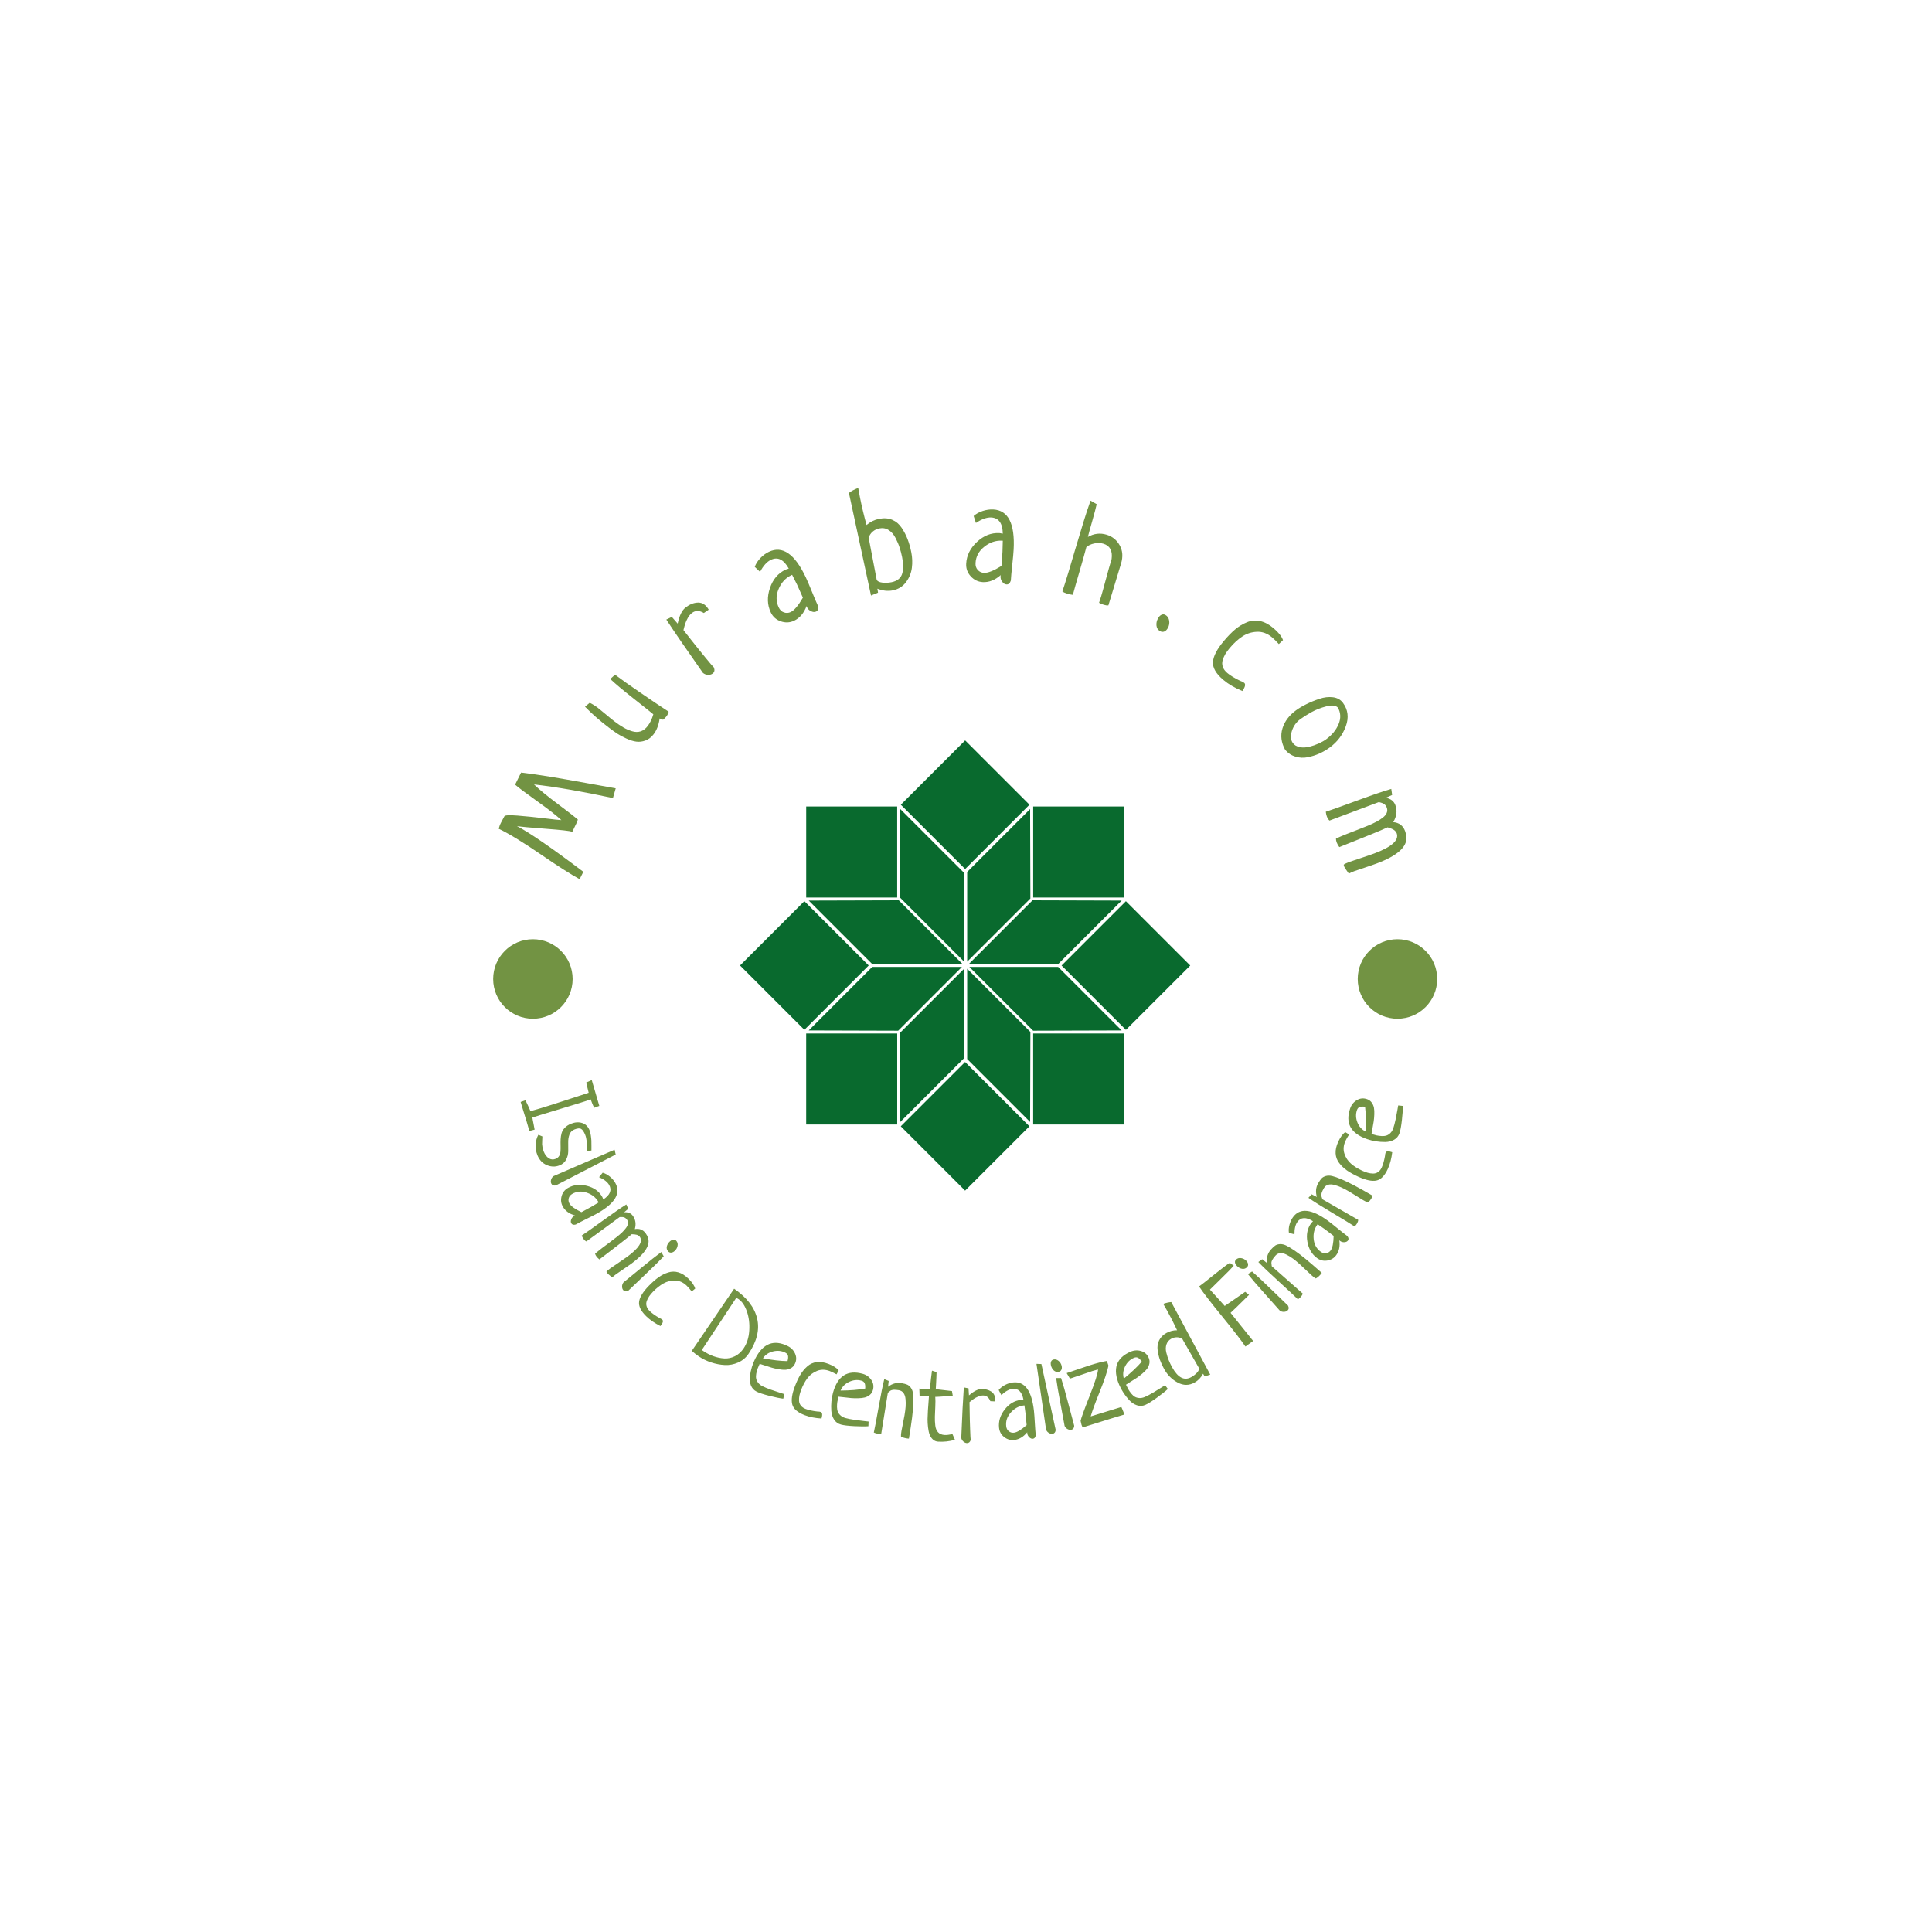 <svg xmlns="http://www.w3.org/2000/svg" version="1.1" xmlns:xlink="http://www.w3.org/1999/xlink" xmlns:svgjs="http://svgjs.dev/svgjs" width="1000" height="1000" viewBox="0 0 1000 1000"><rect width="1000" height="1000" fill="#ffffff"></rect><g transform="matrix(0.7,0,0,0.7,149.576,252.303)"><svg viewBox="0 0 396 280" data-background-color="#ffffff" preserveAspectRatio="xMidYMid meet" height="707" width="1000" xmlns="http://www.w3.org/2000/svg" xmlns:xlink="http://www.w3.org/1999/xlink"><g id="tight-bounds" transform="matrix(1,0,0,1,0.24,0.14)"><svg viewBox="0 0 395.52 279.72" height="279.72" width="395.52"><g><svg viewBox="0 0 395.52 279.72" height="279.72" width="395.52"><g><svg viewBox="0 0 395.52 279.72" height="279.72" width="395.52"><g><svg viewBox="0 0 395.52 279.72" height="279.72" width="395.52"><g><svg viewBox="0 0 395.52 279.72" height="279.72" width="395.52"><g transform="matrix(1,0,0,1,131.833,73.929)"><svg viewBox="0 0 131.855 131.861" height="131.861" width="131.855"><g><svg xmlns="http://www.w3.org/2000/svg" xmlns:xlink="http://www.w3.org/1999/xlink" version="1.1" x="0" y="0" viewBox="0.358 0.359 89.283 89.288" enable-background="new 0 0 90 90" xml:space="preserve" height="131.861" width="131.855" class="icon-o-0" data-fill-palette-color="accent" id="o-0"><polygon points="57.928,58.169 57.875,76.027 45.397,63.548 45.397,45.639 " fill="#096a2e" data-fill-palette-color="accent"></polygon><polygon points="76.027,57.875 58.475,57.927 45.826,45.279 63.432,45.279 " fill="#096a2e" data-fill-palette-color="accent"></polygon><polygon points="76.027,32.125 63.432,44.721 45.707,44.721 58.355,32.073 " fill="#096a2e" data-fill-palette-color="accent"></polygon><polygon points="44.838,45.59 44.838,63.314 32.125,76.027 32.074,58.355 " fill="#096a2e" data-fill-palette-color="accent"></polygon><polygon points="57.928,31.712 45.397,44.243 45.397,26.452 57.875,13.974 " fill="#096a2e" data-fill-palette-color="accent"></polygon><polygon points="44.838,26.687 44.838,44.291 32.074,31.526 32.125,13.974 " fill="#096a2e" data-fill-palette-color="accent"></polygon><polygon points="44.479,44.721 26.569,44.721 13.974,32.125 31.832,32.073 " fill="#096a2e" data-fill-palette-color="accent"></polygon><polygon points="44.36,45.279 31.712,57.927 13.974,57.875 26.569,45.279 " fill="#096a2e" data-fill-palette-color="accent"></polygon><rect x="58.48" y="58.48" width="18.049" height="18.049" fill="#096a2e" data-fill-palette-color="accent"></rect><polygon points="76.527,13.474 76.527,31.516 58.914,31.516 58.912,31.518 58.484,31.516 58.484,13.474 " fill="#096a2e" data-fill-palette-color="accent"></polygon><polygon points="31.518,30.971 31.516,31.516 13.474,31.516 13.474,13.474 31.516,13.474 31.516,30.968 " fill="#096a2e" data-fill-palette-color="accent"></polygon><rect x="13.471" y="58.48" width="18.05" height="18.049" fill="#096a2e" data-fill-palette-color="accent"></rect><rect x="67.864" y="35.981" transform="matrix(0.707 -0.707 0.707 0.707 -9.302 67.546)" width="18.042" height="18.042" fill="#096a2e" data-fill-palette-color="accent"></rect><rect x="35.979" y="4.094" transform="matrix(0.707 -0.707 0.707 0.707 3.907 35.662)" width="18.042" height="18.042" fill="#096a2e" data-fill-palette-color="accent"></rect><rect x="4.095" y="35.98" transform="matrix(0.707 -0.707 0.707 0.707 -27.979 22.454)" width="18.041" height="18.041" fill="#096a2e" data-fill-palette-color="accent"></rect><rect x="35.98" y="67.865" transform="matrix(0.707 -0.707 0.707 0.707 -41.188 54.344)" width="18.04" height="18.041" fill="#096a2e" data-fill-palette-color="accent"></rect></svg></g></svg></g><path d="M95.418 87.97V87.97L94.602 90.825C85.743 88.914 78.04 87.582 71.494 86.827V86.827C73.066 88.357 75.38 90.261 78.437 92.539 81.486 94.821 83.449 96.341 84.328 97.099V97.099C84.308 97.149 84.284 97.229 84.256 97.341 84.224 97.458 84.196 97.551 84.169 97.62V97.62C84.036 97.964 83.782 98.505 83.409 99.245 83.034 99.991 82.803 100.474 82.719 100.693V100.693C82.009 100.446 79.432 100.155 74.989 99.82 70.536 99.489 67.708 99.227 66.503 99.033V99.033C70.253 100.99 76.732 105.451 85.94 112.415V112.415L84.852 114.582C82.345 113.221 78.52 110.779 73.379 107.254 68.232 103.727 64.157 101.244 61.155 99.807V99.807C61.275 99.35 61.387 98.987 61.491 98.718V98.718C61.583 98.481 62.026 97.624 62.821 96.149V96.149C63.002 95.831 64.289 95.766 66.683 95.953 69.068 96.144 71.67 96.409 74.487 96.746 77.302 97.09 78.974 97.267 79.502 97.277V97.277C78.094 95.955 75.701 94.089 72.321 91.678 68.941 89.267 66.82 87.672 65.957 86.892V86.892C66.133 86.514 66.716 85.334 67.707 83.353V83.353C70.387 83.673 73.259 84.085 76.321 84.589 79.383 85.093 82.847 85.699 86.715 86.408 90.588 87.118 93.489 87.639 95.418 87.97ZM93.818 55.951V55.951L95.228 54.688 95.532 54.92C96.932 55.991 99.369 57.716 102.842 60.095 106.316 62.473 109.013 64.283 110.933 65.524V65.524C110.784 66.061 110.568 66.515 110.282 66.888V66.888C110.03 67.218 109.696 67.549 109.281 67.882V67.882L108.285 67.512C108.02 69.403 107.432 70.945 106.519 72.138V72.138C105.843 73.022 105.049 73.63 104.136 73.962 103.229 74.298 102.338 74.409 101.462 74.296 100.586 74.184 99.621 73.884 98.566 73.398 97.512 72.921 96.601 72.43 95.83 71.926 95.059 71.411 94.22 70.808 93.315 70.115V70.115C90.679 68.099 88.385 66.082 86.433 64.066V64.066L87.808 62.914C88.594 63.288 89.389 63.782 90.193 64.397V64.397C90.646 64.743 91.409 65.369 92.481 66.274 93.553 67.178 94.379 67.853 94.96 68.297V68.297C95.966 69.067 96.871 69.683 97.674 70.145 98.478 70.617 99.323 70.985 100.21 71.249 101.097 71.523 101.931 71.537 102.712 71.289 103.49 71.032 104.187 70.502 104.803 69.698V69.698C105.495 68.793 106.04 67.656 106.436 66.288V66.288C105.703 65.668 103.782 64.135 100.673 61.689 97.564 59.243 95.279 57.33 93.818 55.951ZM122.644 35.655V35.655L121.23 36.624C119.904 35.828 118.732 35.834 117.713 36.643V36.643C117.267 36.998 116.877 37.471 116.542 38.062 116.205 38.663 115.96 39.2 115.806 39.674 115.647 40.143 115.465 40.792 115.26 41.623V41.623C115.485 41.907 116.214 42.835 117.446 44.407 118.678 45.98 120.067 47.707 121.612 49.588 123.162 51.474 124.014 52.471 124.169 52.579V52.579C124.469 53.334 124.353 53.922 123.823 54.343V54.343C123.461 54.631 122.995 54.761 122.425 54.734 121.856 54.707 121.363 54.512 120.946 54.15V54.15C116.15 47.325 112.58 42.125 110.237 38.549V38.549L111.851 37.768 113.566 39.732C114.054 37.426 114.805 35.871 115.818 35.066V35.066C116.937 34.178 118.079 33.686 119.244 33.59 120.406 33.49 121.375 33.928 122.15 34.904V34.904C122.392 35.209 122.557 35.459 122.644 35.655ZM137.689 24.576V24.576L136.139 23.105C136.46 22.213 137.004 21.363 137.772 20.556 138.541 19.749 139.383 19.129 140.298 18.698V18.698C144.258 16.83 147.854 19.322 151.086 26.175V26.175C151.526 27.109 152.127 28.516 152.887 30.396 153.648 32.276 154.244 33.673 154.676 34.589V34.589C154.831 35.405 154.639 35.941 154.099 36.195V36.195C153.675 36.396 153.186 36.366 152.634 36.108 152.083 35.849 151.685 35.462 151.442 34.947V34.947C151.365 34.783 151.323 34.662 151.315 34.584V34.584C150.523 36.677 149.306 38.111 147.663 38.886V38.886C146.419 39.473 145.121 39.533 143.767 39.067 142.413 38.601 141.431 37.722 140.822 36.43V36.43C139.793 34.247 139.715 31.875 140.59 29.312 141.458 26.753 142.972 24.964 145.131 23.946V23.946C145.228 23.9 145.325 23.862 145.421 23.831 145.524 23.798 145.645 23.763 145.784 23.727 145.92 23.685 146.024 23.647 146.097 23.613V23.613C144.616 20.961 142.878 20.105 140.883 21.046V21.046C139.713 21.598 138.648 22.775 137.689 24.576ZM150.234 32.125V32.125C149.507 30.459 148.945 29.204 148.548 28.361V28.361C148.213 27.652 147.724 26.678 147.081 25.44V25.44L146.808 25.568C145.149 26.373 143.923 27.711 143.13 29.582 142.328 31.45 142.336 33.251 143.154 34.986V34.986C143.509 35.738 144.021 36.226 144.691 36.452 145.357 36.686 146.018 36.649 146.673 36.34V36.34C147.71 35.851 148.897 34.446 150.234 32.125ZM172.239 30.663V30.663L170.182 31.505 163.71 1.457C164.348 0.953 165.256 0.468 166.434 0V0C166.524 0.59 166.694 1.507 166.942 2.75V2.75C167.491 5.498 168.136 8.199 168.878 10.854V10.854C169.958 9.928 171.185 9.327 172.559 9.053V9.053C173.986 8.768 175.263 8.862 176.389 9.334 177.517 9.813 178.438 10.59 179.152 11.664 179.872 12.737 180.454 13.852 180.896 15.008 181.338 16.157 181.698 17.432 181.978 18.832V18.832C182.283 20.358 182.339 21.875 182.148 23.383 181.964 24.889 181.398 26.284 180.451 27.567 179.498 28.858 178.197 29.669 176.547 29.998V29.998C175.12 30.283 173.621 30.118 172.048 29.502V29.502C172.073 29.763 172.137 30.151 172.239 30.663ZM169.506 14.616V14.616L171.852 26.926C172.095 27.356 172.644 27.622 173.498 27.725 174.348 27.836 175.246 27.797 176.193 27.608V27.608C177.08 27.43 177.789 27.111 178.319 26.65 178.849 26.188 179.2 25.602 179.373 24.891 179.552 24.178 179.626 23.456 179.596 22.723 179.573 21.989 179.469 21.162 179.285 20.242V20.242C179.098 19.302 178.861 18.392 178.576 17.512 178.296 16.624 177.894 15.672 177.37 14.656 176.852 13.638 176.182 12.866 175.359 12.34 174.543 11.812 173.625 11.65 172.606 11.854V11.854C171.869 12.001 171.212 12.323 170.635 12.821 170.066 13.325 169.689 13.923 169.506 14.616ZM200.908 10.253V10.253L200.239 8.223C200.944 7.589 201.826 7.098 202.885 6.751 203.943 6.404 204.978 6.257 205.989 6.31V6.31C210.361 6.54 212.349 10.437 211.951 18.003V18.003C211.897 19.034 211.76 20.558 211.54 22.574 211.32 24.59 211.183 26.103 211.13 27.114V27.114C210.88 27.907 210.457 28.288 209.861 28.256V28.256C209.393 28.232 208.977 27.975 208.613 27.486 208.249 26.997 208.082 26.468 208.112 25.898V25.898C208.122 25.718 208.142 25.591 208.172 25.519V25.519C206.484 26.988 204.732 27.675 202.918 27.579V27.579C201.545 27.507 200.373 26.945 199.401 25.894 198.429 24.842 197.981 23.604 198.056 22.178V22.178C198.182 19.767 199.237 17.641 201.221 15.798 203.198 13.955 205.378 13.096 207.761 13.221V13.221C207.868 13.227 207.972 13.239 208.071 13.257 208.178 13.276 208.301 13.303 208.44 13.337 208.579 13.365 208.689 13.381 208.77 13.385V13.385C208.721 10.348 207.596 8.771 205.393 8.655V8.655C204.101 8.587 202.606 9.12 200.908 10.253ZM208.384 22.841V22.841C208.533 21.029 208.631 19.658 208.68 18.728V18.728C208.722 17.944 208.752 16.855 208.772 15.459V15.459L208.47 15.444C206.628 15.367 204.915 15.965 203.33 17.238 201.74 18.504 200.894 20.094 200.794 22.009V22.009C200.75 22.839 200.97 23.512 201.453 24.028 201.929 24.55 202.529 24.83 203.252 24.868V24.868C204.397 24.928 206.107 24.252 208.384 22.841ZM234.473 3.728V3.728L236.271 4.767C236.041 5.804 235.605 7.448 234.966 9.699 234.321 11.942 233.897 13.491 233.694 14.347V14.347C235.463 13.342 237.29 13.125 239.177 13.696V13.696C240.864 14.207 242.143 15.246 243.014 16.813 243.88 18.371 244.012 20.145 243.409 22.134V22.134L239.697 34.387C239.332 34.437 238.899 34.387 238.398 34.235V34.235C237.853 34.07 237.374 33.869 236.963 33.632V33.632C237.023 33.433 237.121 33.134 237.256 32.733 237.393 32.326 237.492 32.024 237.552 31.825V31.825C237.846 30.856 238.314 29.173 238.956 26.775 239.596 24.384 240.157 22.393 240.639 20.801V20.801C240.959 18.404 240.153 16.913 238.222 16.328V16.328C237.375 16.072 236.471 16.05 235.51 16.263 234.555 16.478 233.798 16.837 233.239 17.341V17.341C232.835 18.928 232.169 21.3 231.24 24.459 230.31 27.624 229.66 29.907 229.292 31.308V31.308C228.664 31.23 228.138 31.127 227.715 30.999V30.999C227.092 30.81 226.595 30.579 226.222 30.305V30.305C226.637 29.099 227.242 27.181 228.039 24.55V24.55C228.393 23.383 229.028 21.239 229.945 18.119 230.871 14.995 231.68 12.311 232.373 10.069 233.06 7.826 233.76 5.712 234.473 3.728ZM256.388 37.195V37.195C256.998 37.532 257.368 38.084 257.496 38.851 257.618 39.615 257.491 40.338 257.116 41.019V41.019C256.84 41.518 256.499 41.858 256.093 42.04 255.684 42.213 255.274 42.185 254.863 41.959V41.959C254.229 41.609 253.868 41.069 253.781 40.34 253.693 39.61 253.844 38.893 254.232 38.188V38.188C254.507 37.689 254.838 37.347 255.223 37.161 255.612 36.97 256 36.981 256.388 37.195ZM290.831 44.572V44.572L289.611 45.727C288.879 44.91 288.215 44.252 287.619 43.751V43.751C286.249 42.6 284.767 42.06 283.175 42.131 281.591 42.202 280.166 42.664 278.898 43.516 277.629 44.359 276.419 45.466 275.267 46.837V46.837C274.732 47.473 274.294 48.073 273.953 48.635 273.617 49.202 273.351 49.811 273.155 50.461 272.968 51.11 272.984 51.758 273.202 52.405 273.425 53.047 273.864 53.644 274.521 54.197V54.197C275.394 54.93 276.648 55.694 278.282 56.49V56.49C278.832 56.68 279.227 56.876 279.468 57.079V57.079C279.946 57.48 279.765 58.279 278.927 59.475V59.475C276.711 58.558 274.858 57.475 273.37 56.224V56.224C271.209 54.408 270.192 52.647 270.32 50.942 270.448 49.237 271.513 47.194 273.514 44.812V44.812C274.683 43.421 275.797 42.282 276.858 41.395 277.923 40.513 279.074 39.82 280.311 39.318 281.547 38.816 282.818 38.705 284.122 38.987 285.427 39.269 286.733 39.959 288.042 41.059V41.059C289.516 42.297 290.445 43.468 290.831 44.572ZM294.658 65.111V65.111C295.497 64.498 296.494 63.907 297.647 63.338 298.802 62.76 300.076 62.236 301.468 61.766 302.861 61.297 304.192 61.141 305.463 61.301 306.738 61.465 307.719 62.018 308.407 62.96V62.96C309.879 64.974 310.154 67.248 309.232 69.782 308.305 72.319 306.732 74.399 304.512 76.021V76.021C303.571 76.71 302.563 77.297 301.489 77.782 300.412 78.262 299.267 78.622 298.054 78.86 296.851 79.1 295.665 79.045 294.496 78.695 293.322 78.35 292.31 77.681 291.461 76.691V76.691C290.306 74.587 290.043 72.5 290.672 70.429 291.3 68.367 292.628 66.595 294.658 65.111ZM306.912 64.34V64.34C306.297 63.668 305.177 63.54 303.553 63.954 301.924 64.373 300.466 64.94 299.179 65.656 297.887 66.376 296.792 67.065 295.893 67.722V67.722C294.718 68.58 293.898 69.736 293.432 71.189 292.968 72.633 293.064 73.804 293.721 74.703V74.703C294.195 75.352 294.876 75.756 295.764 75.913 296.645 76.074 297.57 76.033 298.539 75.79 299.502 75.552 300.417 75.236 301.284 74.843 302.157 74.446 302.886 74.034 303.47 73.607V73.607C305.186 72.353 306.4 70.872 307.112 69.164 307.823 67.456 307.757 65.848 306.912 64.34ZM321.478 99.389V99.389C320.151 99.994 318.568 100.669 316.728 101.415 314.888 102.162 313.031 102.908 311.155 103.653 309.27 104.395 307.994 104.905 307.325 105.184V105.184C306.975 104.707 306.714 104.239 306.542 103.781V103.781C306.405 103.417 306.34 103.051 306.346 102.684V102.684C307.268 102.26 308.33 101.808 309.533 101.329 310.741 100.848 311.81 100.433 312.739 100.085 313.675 99.735 314.647 99.349 315.657 98.928 316.66 98.509 317.508 98.116 318.201 97.749 318.898 97.374 319.517 96.973 320.06 96.548 320.608 96.121 320.986 95.668 321.194 95.189 321.401 94.711 321.422 94.212 321.257 93.694V93.694C321.066 93.186 320.802 92.816 320.465 92.584 320.125 92.346 319.598 92.153 318.884 92.006V92.006L304.447 97.413C304.122 97.12 303.864 96.719 303.674 96.21V96.21C303.528 95.821 303.424 95.362 303.363 94.834V94.834C304.92 94.329 307.949 93.249 312.447 91.592 316.952 89.934 320.316 88.784 322.54 88.145V88.145L322.796 89.918 320.973 90.729C322.389 91.03 323.306 91.739 323.724 92.856V92.856C324.343 94.507 324.138 96.177 323.109 97.865V97.865C324.829 98.023 325.984 98.89 326.575 100.466V100.466C326.812 101.1 326.944 101.673 326.972 102.186V102.186C327.211 105.117 324.32 107.711 318.298 109.966V109.966C317.419 110.295 316.235 110.707 314.744 111.201 313.252 111.688 312.251 112.027 311.742 112.218V112.218C311.064 112.472 310.518 112.716 310.105 112.949V112.949C309.293 111.814 308.838 111.115 308.739 110.851V110.851C308.647 110.606 308.609 110.427 308.624 110.314V110.314C308.9 110.096 309.462 109.829 310.31 109.511V109.511C310.843 109.311 311.956 108.937 313.648 108.39 315.338 107.835 316.657 107.381 317.605 107.026V107.026C322.659 105.133 324.839 103.181 324.144 101.172V101.172C323.947 100.723 323.655 100.374 323.268 100.126 322.89 99.881 322.293 99.635 321.478 99.389ZM67.573 179.813V179.813L68.99 179.323C69.818 181.027 70.307 182.091 70.456 182.516V182.516C71.123 182.336 72.121 182.046 73.45 181.646V181.646C75.202 181.118 77.717 180.318 80.993 179.247 84.275 178.168 86.445 177.459 87.505 177.118V177.118L86.771 174.125 88.405 173.413C88.626 174.214 88.988 175.453 89.493 177.129V177.129C90.009 178.843 90.384 180.123 90.618 180.97V180.97L89.181 181.497C88.946 181.204 88.721 180.761 88.507 180.167 88.3 179.571 88.16 179.2 88.088 179.054V179.054C87.566 179.274 86.205 179.719 84.005 180.389 81.807 181.065 79.372 181.805 76.702 182.609 74.031 183.413 72.137 184.005 71.019 184.384V184.384C71.054 184.709 71.165 185.323 71.353 186.226 71.541 187.129 71.647 187.692 71.673 187.915V187.915L70.134 188.316C69.977 187.726 69.708 186.799 69.327 185.534V185.534C69.126 184.866 68.823 183.883 68.418 182.583 68.019 181.282 67.737 180.359 67.573 179.813ZM88.311 194.026V194.026L87.06 194.201C87.086 192.061 86.896 190.483 86.491 189.468V189.468C86.128 188.559 85.736 187.976 85.315 187.718 84.895 187.46 84.239 187.509 83.349 187.864V187.864C82.633 188.15 82.141 188.646 81.875 189.352 81.608 190.058 81.485 190.836 81.507 191.686 81.527 192.53 81.53 193.388 81.517 194.259 81.504 195.131 81.299 195.946 80.901 196.704 80.506 197.468 79.863 198.028 78.973 198.383V198.383C77.765 198.866 76.529 198.843 75.264 198.316 74.002 197.795 73.078 196.828 72.493 195.416V195.416C72.077 194.376 71.906 193.315 71.979 192.232 72.054 191.155 72.316 190.22 72.765 189.427V189.427L73.943 189.91C73.939 190.171 73.923 190.564 73.894 191.088 73.861 191.621 73.851 191.993 73.863 192.205 73.869 192.419 73.91 192.728 73.984 193.131 74.056 193.528 74.175 193.935 74.342 194.353V194.353C74.695 195.237 75.184 195.883 75.809 196.29 76.427 196.7 77.098 196.761 77.82 196.472V196.472C78.287 196.286 78.636 195.995 78.868 195.599 79.091 195.199 79.22 194.744 79.254 194.232 79.285 193.714 79.293 193.155 79.277 192.555 79.257 191.964 79.261 191.359 79.289 190.742 79.319 190.13 79.412 189.541 79.568 188.973 79.724 188.406 80.033 187.878 80.495 187.39 80.955 186.896 81.574 186.494 82.352 186.183V186.183C83.486 185.73 84.558 185.659 85.57 185.97 86.582 186.28 87.311 186.993 87.756 188.107V188.107C87.928 188.537 88.054 189.053 88.136 189.656 88.224 190.256 88.277 190.74 88.294 191.109 88.311 191.477 88.318 192.027 88.314 192.758 88.312 193.495 88.311 193.918 88.311 194.026ZM77.206 201.532L95.09 193.806 95.411 195.212 77.859 204.272C77.209 204.372 76.771 204.183 76.544 203.704V203.704C76.389 203.377 76.373 202.999 76.496 202.57 76.619 202.141 76.856 201.795 77.206 201.532ZM90.547 201.837V201.837L91.601 200.535C92.323 200.735 93.021 201.11 93.695 201.661 94.372 202.218 94.906 202.84 95.296 203.528V203.528C96.99 206.521 95.253 209.481 90.084 212.408V212.408C89.372 212.811 88.305 213.362 86.882 214.06 85.456 214.767 84.396 215.317 83.702 215.71V215.71C83.071 215.875 82.639 215.753 82.408 215.344V215.344C82.23 215.029 82.225 214.647 82.394 214.197 82.566 213.753 82.845 213.421 83.23 213.203V213.203C83.358 213.131 83.454 213.088 83.516 213.076V213.076C81.833 212.58 80.64 211.711 79.936 210.469V210.469C79.404 209.529 79.28 208.521 79.564 207.443 79.85 206.357 80.48 205.538 81.455 204.986V204.986C83.1 204.054 84.951 203.854 87.008 204.384 89.065 204.914 90.554 205.993 91.476 207.621V207.621C91.516 207.691 91.55 207.765 91.578 207.841 91.611 207.914 91.648 208.006 91.686 208.115 91.725 208.224 91.759 208.305 91.789 208.357V208.357C93.781 207.044 94.35 205.635 93.498 204.13V204.13C92.996 203.243 92.012 202.479 90.547 201.837ZM85.375 212.093V212.093C86.637 211.424 87.587 210.91 88.223 210.55V210.55C88.753 210.249 89.487 209.81 90.424 209.234V209.234L90.306 209.024C89.574 207.773 88.456 206.893 86.949 206.382 85.439 205.866 84.031 205.977 82.724 206.717V206.717C82.152 207.041 81.798 207.469 81.66 208.002 81.516 208.538 81.585 209.053 81.866 209.549V209.549C82.309 210.331 83.478 211.179 85.375 212.093ZM100.107 218.547V218.547C99.235 219.286 98.183 220.131 96.952 221.082 95.715 222.037 94.469 222.996 93.212 223.958 91.946 224.918 91.089 225.575 90.641 225.928V225.928C90.282 225.642 89.988 225.342 89.758 225.029V225.029C89.576 224.78 89.448 224.52 89.375 224.25V224.25C89.977 223.734 90.684 223.167 91.494 222.548 92.304 221.93 93.026 221.389 93.659 220.926 94.292 220.462 94.942 219.965 95.609 219.435 96.28 218.911 96.841 218.434 97.291 218.004 97.732 217.573 98.113 217.141 98.434 216.706 98.756 216.271 98.946 215.849 99.004 215.441 99.057 215.037 98.965 214.655 98.727 214.297V214.297C98.474 213.951 98.197 213.726 97.896 213.622 97.592 213.513 97.153 213.481 96.58 213.527V213.527L86.827 220.668C86.515 220.515 86.234 220.267 85.984 219.927V219.927C85.79 219.662 85.613 219.334 85.453 218.945V218.945C86.525 218.242 88.588 216.786 91.64 214.576 94.686 212.37 96.981 210.789 98.525 209.834V209.834L99.09 211.115 97.891 212.117C99.025 212.043 99.868 212.382 100.418 213.134V213.134C101.238 214.254 101.437 215.558 101.015 217.047V217.047C102.348 216.802 103.405 217.213 104.185 218.278V218.278C104.498 218.706 104.718 219.114 104.845 219.503V219.503C105.648 221.666 104.015 224.236 99.947 227.215V227.215C99.358 227.647 98.549 228.206 97.522 228.891 96.499 229.582 95.818 230.052 95.477 230.302V230.302C95.017 230.639 94.656 230.94 94.394 231.207V231.207C93.541 230.519 93.047 230.082 92.913 229.899V229.899C92.794 229.736 92.727 229.611 92.712 229.522V229.522C92.875 229.303 93.244 228.983 93.817 228.563V228.563C94.179 228.298 94.941 227.777 96.102 227.002 97.263 226.227 98.162 225.606 98.8 225.138V225.138C102.214 222.639 103.444 220.704 102.49 219.333V219.333C102.248 219.037 101.958 218.833 101.62 218.724 101.28 218.623 100.776 218.564 100.107 218.547ZM108.78 223.761V223.761L109.478 225.023C108.339 226.244 106.47 228.083 103.872 230.54 101.274 232.997 99.672 234.524 99.065 235.123V235.123C98.468 235.4 97.994 235.34 97.644 234.943V234.943C97.404 234.672 97.284 234.313 97.283 233.866 97.282 233.42 97.413 233.022 97.677 232.672V232.672C98.327 232.152 100.01 230.776 102.727 228.546 105.435 226.314 107.452 224.719 108.78 223.761ZM113.158 220.469V220.469C113.522 220.881 113.646 221.381 113.529 221.967 113.411 222.563 113.124 223.063 112.667 223.467V223.467C112.335 223.76 111.995 223.917 111.647 223.939 111.299 223.96 111.005 223.835 110.766 223.563V223.563C110.388 223.136 110.264 222.647 110.393 222.094 110.528 221.537 110.831 221.05 111.303 220.633V220.633C111.64 220.335 111.975 220.168 112.31 220.132 112.645 220.096 112.928 220.208 113.158 220.469ZM118.694 234.478V234.478L117.673 235.308C117.143 234.622 116.66 234.066 116.223 233.64V233.64C115.22 232.661 114.095 232.153 112.848 232.116 111.605 232.084 110.464 232.361 109.423 232.947 108.377 233.538 107.365 234.335 106.387 235.338V235.338C105.932 235.804 105.556 236.247 105.258 236.668 104.959 237.088 104.716 237.549 104.528 238.049 104.339 238.549 104.312 239.057 104.447 239.572 104.581 240.087 104.888 240.579 105.368 241.047V241.047C106.011 241.675 106.948 242.346 108.18 243.061V243.061C108.599 243.246 108.898 243.425 109.076 243.598V243.598C109.421 243.935 109.234 244.549 108.515 245.44V245.44C106.831 244.592 105.444 243.637 104.355 242.574V242.574C102.767 241.024 102.074 239.584 102.276 238.254 102.473 236.929 103.424 235.393 105.129 233.647V233.647C106.126 232.625 107.067 231.8 107.951 231.173 108.834 230.546 109.774 230.072 110.771 229.752 111.767 229.432 112.768 229.42 113.772 229.716 114.776 230.012 115.757 230.628 116.717 231.565V231.565C117.797 232.618 118.456 233.589 118.694 234.478ZM117.692 252.717V252.717L130.098 234.506C133.816 237.063 136.062 239.969 136.834 243.224 137.608 246.488 136.773 249.932 134.329 253.555V253.555C133.545 254.717 132.523 255.572 131.263 256.122 130.009 256.674 128.711 256.919 127.371 256.856 126.029 256.784 124.699 256.53 123.383 256.095 122.073 255.664 120.876 255.083 119.792 254.352V254.352C119.119 253.898 118.419 253.353 117.692 252.717ZM120.633 252.457V252.457L121.067 252.749C122.029 253.398 123.031 253.908 124.074 254.28 125.122 254.656 126.181 254.873 127.25 254.931 128.314 254.985 129.343 254.766 130.339 254.273 131.334 253.78 132.187 253.008 132.895 251.958V251.958C133.848 250.546 134.392 248.822 134.527 246.787 134.663 244.751 134.432 242.877 133.833 241.163 133.234 239.448 132.421 238.245 131.392 237.551V237.551C131.17 237.401 130.942 237.284 130.708 237.199V237.199C130.026 238.21 126.668 243.296 120.633 252.457ZM144.811 265.376V265.376L144.486 266.711C143.536 266.598 142.188 266.322 140.442 265.883 138.69 265.44 137.434 265.026 136.674 264.642V264.642C135.89 264.246 135.338 263.644 135.018 262.836 134.701 262.022 134.6 261.137 134.715 260.181 134.837 259.228 135.028 258.322 135.29 257.462 135.552 256.603 135.875 255.793 136.259 255.033V255.033C138.555 250.492 141.756 249.259 145.86 251.335V251.335C146.841 251.831 147.547 252.583 147.977 253.589 148.405 254.586 148.365 255.585 147.86 256.584V256.584C147.585 257.128 147.192 257.534 146.681 257.802 146.17 258.069 145.64 258.218 145.091 258.249 144.536 258.276 143.877 258.221 143.113 258.082 142.355 257.947 141.697 257.799 141.14 257.637 140.587 257.47 139.926 257.26 139.16 257.008 138.399 256.758 137.871 256.592 137.574 256.51V256.51C137.326 257.046 137.122 257.525 136.961 257.947 136.806 258.372 136.678 258.848 136.576 259.375 136.478 259.911 136.467 260.387 136.543 260.801 136.619 261.215 136.808 261.622 137.109 262.022 137.407 262.428 137.828 262.769 138.372 263.044V263.044C139.025 263.374 139.854 263.718 140.859 264.077 141.865 264.435 142.765 264.736 143.558 264.979 144.358 265.226 144.775 265.358 144.811 265.376ZM138.535 254.877V254.877C141.357 255.418 143.756 255.696 145.732 255.711V255.711C145.909 255.049 145.958 254.529 145.879 254.151 145.797 253.763 145.537 253.459 145.1 253.239V253.239C143.994 252.679 142.798 252.555 141.513 252.867 140.231 253.173 139.239 253.843 138.535 254.877ZM160.706 258.421V258.421L160.096 259.588C159.338 259.168 158.675 258.848 158.105 258.629V258.629C156.797 258.127 155.563 258.106 154.402 258.565 153.248 259.027 152.309 259.733 151.585 260.683 150.859 261.639 150.245 262.771 149.742 264.079V264.079C149.509 264.687 149.339 265.242 149.231 265.747 149.124 266.251 149.082 266.771 149.107 267.304 149.132 267.838 149.308 268.315 149.635 268.735 149.962 269.155 150.439 269.486 151.065 269.726V269.726C151.903 270.048 153.03 270.294 154.444 270.463V270.463C154.902 270.467 155.247 270.513 155.479 270.602V270.602C155.93 270.775 156.001 271.413 155.692 272.516V272.516C153.811 272.403 152.159 272.075 150.739 271.529V271.529C148.667 270.733 147.461 269.685 147.12 268.384 146.777 267.088 147.043 265.302 147.918 263.023V263.023C148.43 261.69 148.968 260.561 149.531 259.635 150.095 258.71 150.771 257.903 151.56 257.215 152.348 256.526 153.262 256.12 154.301 255.994 155.341 255.869 156.486 256.047 157.738 256.528V256.528C159.146 257.068 160.135 257.7 160.706 258.421ZM169.475 273.403V273.403L169.417 274.775C168.463 274.851 167.088 274.844 165.289 274.755 163.484 274.664 162.172 274.505 161.351 274.277V274.277C160.505 274.041 159.846 273.559 159.374 272.829 158.903 272.093 158.631 271.245 158.557 270.285 158.489 269.327 158.499 268.401 158.587 267.507 158.676 266.613 158.834 265.756 159.062 264.935V264.935C160.424 260.032 163.321 258.196 167.753 259.428V259.428C168.812 259.722 169.651 260.321 170.27 261.223 170.885 262.118 171.042 263.104 170.742 264.183V264.183C170.579 264.771 170.273 265.246 169.824 265.609 169.376 265.971 168.885 266.221 168.353 266.358 167.814 266.494 167.157 266.569 166.38 266.583 165.611 266.598 164.937 266.582 164.359 266.532 163.783 266.477 163.094 266.4 162.293 266.303 161.499 266.207 160.948 266.148 160.641 266.126V266.126C160.503 266.7 160.396 267.209 160.321 267.655 160.252 268.102 160.22 268.594 160.224 269.131 160.232 269.676 160.315 270.144 160.47 270.535 160.626 270.926 160.891 271.289 161.264 271.622 161.636 271.962 162.116 272.214 162.704 272.377V272.377C163.408 272.573 164.288 272.748 165.345 272.902 166.401 273.056 167.342 273.175 168.168 273.259 169 273.344 169.436 273.392 169.475 273.402ZM161.264 264.336V264.336C164.137 264.314 166.544 264.116 168.484 263.744V263.744C168.528 263.06 168.474 262.54 168.323 262.185 168.166 261.822 167.852 261.574 167.381 261.443V261.443C166.185 261.111 164.989 261.224 163.79 261.782 162.593 262.333 161.751 263.184 161.264 264.336ZM175.119 264.973V264.973L173.189 276.907C172.858 277.013 172.484 277.03 172.068 276.959V276.959C171.744 276.903 171.389 276.791 171.003 276.623V276.623C171.286 275.372 171.757 272.892 172.416 269.182 173.073 265.478 173.624 262.746 174.07 260.986V260.986L175.367 261.515 175.176 263.217C176.427 262.276 177.746 261.924 179.133 262.163V262.163C179.834 262.284 180.387 262.43 180.793 262.601 181.191 262.779 181.554 263.096 181.884 263.555 182.207 264.011 182.412 264.577 182.5 265.252 182.588 265.927 182.612 266.877 182.571 268.102 182.525 269.318 182.401 270.732 182.199 272.344 181.991 273.948 181.689 275.964 181.291 278.392V278.392C181.166 278.411 180.931 278.391 180.587 278.332V278.332C179.867 278.208 179.324 278.023 178.958 277.777V277.777C178.928 277.438 178.977 276.899 179.104 276.159V276.159C179.17 275.775 179.31 275.061 179.523 274.016 179.737 272.971 179.894 272.158 179.994 271.577V271.577C180.16 270.612 180.268 269.763 180.32 269.031 180.372 268.291 180.362 267.555 180.291 266.822 180.227 266.089 180.029 265.498 179.699 265.046 179.374 264.602 178.92 264.331 178.339 264.231V264.231C177.678 264.117 177.154 264.078 176.767 264.113 176.38 264.149 176.099 264.223 175.923 264.336 175.747 264.448 175.479 264.661 175.119 264.973ZM193.887 264.482V264.482L194.129 265.879C193.578 265.883 192.728 265.936 191.58 266.036 190.431 266.13 189.572 266.178 189 266.181V266.181C189.061 266.904 189.064 267.845 189.009 269.004 188.954 270.163 188.913 271.164 188.885 272.009 188.864 272.854 188.903 273.7 189.003 274.546 189.095 275.399 189.368 276.065 189.821 276.544 190.267 277.023 190.895 277.289 191.704 277.341V277.341C192.313 277.381 193.085 277.286 194.02 277.058V277.058C194.359 277.839 194.608 278.406 194.767 278.759V278.759C193.124 279.224 191.48 279.403 189.834 279.296V279.296C189.225 279.257 188.712 279.042 188.294 278.653 187.869 278.256 187.551 277.775 187.339 277.21 187.133 276.646 186.981 275.937 186.882 275.084 186.783 274.231 186.737 273.429 186.745 272.677 186.754 271.925 186.79 271.061 186.853 270.084V270.084C186.887 269.555 186.941 268.826 187.015 267.897 187.082 266.961 187.127 266.319 187.149 265.971V265.971C186.947 265.978 186.471 265.964 185.721 265.929 184.965 265.887 184.526 265.862 184.406 265.854V265.854C184.353 264.486 184.328 263.783 184.331 263.743V263.743C184.469 263.792 184.702 263.827 185.029 263.848V263.848C185.21 263.86 185.505 263.866 185.915 263.865 186.319 263.858 186.624 263.861 186.832 263.874V263.874C186.912 263.88 187.019 263.893 187.152 263.915 187.278 263.93 187.365 263.939 187.412 263.942V263.942C187.637 261.713 187.845 259.902 188.036 258.51V258.51L189.379 258.93C189.367 259.419 189.35 259.946 189.327 260.509 189.298 261.064 189.268 261.684 189.237 262.367 189.2 263.043 189.17 263.565 189.146 263.933V263.933C189.672 264.008 190.462 264.099 191.516 264.208 192.571 264.316 193.361 264.408 193.887 264.482ZM206.478 267.506V267.506L205.129 267.442C204.684 266.311 203.952 265.756 202.933 265.776V265.776C202.484 265.785 202.013 265.895 201.521 266.106 201.022 266.318 200.614 266.534 200.297 266.755 199.973 266.976 199.55 267.296 199.029 267.715V267.715C199.034 267.997 199.049 268.922 199.074 270.491 199.092 272.06 199.137 273.799 199.209 275.709 199.274 277.619 199.331 278.643 199.381 278.783V278.783C199.205 279.397 198.853 279.709 198.323 279.72V279.72C197.961 279.727 197.61 279.586 197.269 279.298 196.928 279.01 196.709 278.656 196.614 278.235V278.235C196.872 271.698 197.122 266.758 197.363 263.413V263.413L198.737 263.688 198.868 265.737C200.273 264.529 201.481 263.914 202.493 263.894V263.894C203.612 263.872 204.559 264.104 205.333 264.592 206.108 265.086 206.505 265.822 206.524 266.801V266.801C206.53 267.109 206.515 267.344 206.478 267.506ZM208.354 265.66V265.66L207.57 264.179C208.037 263.594 208.657 263.099 209.428 262.696 210.205 262.291 210.987 262.045 211.773 261.956V261.956C215.191 261.572 217.232 264.332 217.895 270.235V270.235C217.986 271.048 218.074 272.246 218.157 273.829 218.248 275.418 218.338 276.608 218.427 277.401V277.401C218.331 278.046 218.049 278.395 217.583 278.447V278.447C217.223 278.488 216.869 278.342 216.522 278.01 216.181 277.677 215.986 277.291 215.936 276.851V276.851C215.92 276.705 215.918 276.6 215.931 276.538V276.538C214.815 277.891 213.547 278.648 212.128 278.807V278.807C211.055 278.928 210.079 278.646 209.199 277.962 208.312 277.272 207.806 276.371 207.681 275.259V275.259C207.47 273.38 208.012 271.598 209.307 269.915 210.603 268.231 212.18 267.285 214.039 267.076V267.076C214.118 267.067 214.199 267.064 214.281 267.069 214.361 267.066 214.459 267.069 214.575 267.076 214.69 267.083 214.778 267.084 214.838 267.077V267.077C214.413 264.73 213.34 263.653 211.621 263.846V263.846C210.609 263.959 209.519 264.564 208.354 265.66ZM215.757 274.443V274.443C215.637 273.019 215.537 271.944 215.455 271.218V271.218C215.387 270.611 215.272 269.764 215.109 268.676V268.676L214.869 268.703C213.432 268.885 212.183 269.568 211.122 270.753 210.054 271.939 209.604 273.278 209.772 274.771V274.771C209.845 275.424 210.1 275.918 210.536 276.254 210.972 276.596 211.474 276.735 212.04 276.672V276.672C212.933 276.571 214.172 275.828 215.757 274.443ZM221.451 275.787L218.637 256.509 220.078 256.565 224.266 275.869C224.194 276.522 223.898 276.897 223.376 276.991V276.991C223.02 277.056 222.651 276.973 222.268 276.743 221.886 276.512 221.613 276.194 221.451 275.787ZM224.402 260.67V260.67L225.844 260.664C226.367 262.25 227.081 264.773 227.986 268.233 228.891 271.692 229.46 273.831 229.693 274.652V274.652C229.649 275.308 229.368 275.694 228.852 275.811V275.811C228.499 275.891 228.126 275.823 227.734 275.61 227.342 275.396 227.056 275.089 226.877 274.69V274.69C226.733 273.87 226.336 271.732 225.687 268.277 225.032 264.83 224.604 262.295 224.402 260.67ZM223.621 255.248V255.248C224.157 255.127 224.654 255.259 225.112 255.643 225.578 256.033 225.878 256.525 226.013 257.12V257.12C226.11 257.552 226.085 257.926 225.936 258.241 225.787 258.556 225.536 258.754 225.183 258.834V258.834C224.627 258.959 224.138 258.833 223.716 258.454 223.292 258.068 223.011 257.568 222.872 256.953V256.953C222.773 256.515 222.788 256.141 222.917 255.83 223.046 255.519 223.281 255.325 223.621 255.248ZM228.441 260.84V260.84L227.48 259.224C227.736 259.143 228.711 258.812 230.404 258.23 232.096 257.642 233.428 257.195 234.4 256.89V256.89C236.299 256.292 237.927 255.879 239.281 255.65V255.65C239.292 255.752 239.325 255.889 239.379 256.062V256.062C239.397 256.12 239.445 256.249 239.522 256.449 239.593 256.652 239.658 256.849 239.719 257.041V257.041C239.358 258.799 238.51 261.333 237.174 264.641 235.833 267.951 234.945 270.371 234.512 271.898V271.898C235.151 271.697 236.472 271.293 238.474 270.684 240.481 270.074 242.154 269.559 243.491 269.139V269.139C243.564 269.305 243.652 269.506 243.754 269.741 243.849 269.978 243.934 270.18 244.007 270.347 244.081 270.513 244.143 270.676 244.193 270.836V270.836C244.259 271.047 244.304 271.223 244.327 271.363V271.363C243.145 271.693 239.09 272.947 232.163 275.125V275.125C231.997 274.797 231.88 274.525 231.811 274.308V274.308C231.751 274.116 231.667 273.749 231.56 273.206V273.206C231.671 272.531 232.541 270.125 234.171 265.986 235.8 261.847 236.629 259.239 236.655 258.162V258.162C235.985 258.331 235.425 258.486 234.978 258.627V258.627C234.376 258.816 233.345 259.168 231.884 259.684 230.42 260.193 229.273 260.579 228.441 260.84ZM256.295 262.767V262.767L257.109 263.873C256.412 264.529 255.335 265.385 253.876 266.441 252.412 267.499 251.288 268.196 250.506 268.532V268.532C249.698 268.878 248.882 268.914 248.057 268.641 247.23 268.361 246.487 267.87 245.828 267.167 245.175 266.462 244.604 265.733 244.113 264.981 243.623 264.228 243.21 263.461 242.874 262.678V262.678C240.869 258.001 241.98 254.756 246.207 252.944V252.944C247.217 252.51 248.247 252.452 249.294 252.769 250.333 253.082 251.073 253.753 251.514 254.782V254.782C251.755 255.343 251.814 255.905 251.69 256.468 251.567 257.032 251.341 257.534 251.012 257.974 250.677 258.417 250.211 258.887 249.614 259.383 249.023 259.877 248.487 260.286 248.006 260.609 247.521 260.926 246.937 261.297 246.251 261.723 245.571 262.145 245.105 262.444 244.851 262.618V262.618C245.102 263.153 245.338 263.617 245.558 264.011 245.784 264.403 246.067 264.807 246.406 265.223 246.754 265.643 247.111 265.957 247.477 266.165 247.843 266.372 248.276 266.489 248.777 266.516 249.279 266.548 249.811 266.444 250.372 266.204V266.204C251.043 265.916 251.84 265.501 252.76 264.961 253.681 264.42 254.49 263.924 255.186 263.472 255.888 263.018 256.258 262.782 256.295 262.767ZM244.217 260.833V260.833C246.444 259.017 248.198 257.357 249.478 255.852V255.852C249.085 255.291 248.718 254.92 248.377 254.738 248.027 254.552 247.628 254.556 247.178 254.749V254.749C246.038 255.237 245.175 256.074 244.589 257.259 244 258.438 243.876 259.63 244.217 260.833ZM258.108 238.418L269.525 259.664 267.897 260.193C267.697 259.836 267.538 259.572 267.419 259.4V259.4C266.817 260.535 265.992 261.395 264.944 261.981V261.981C263.328 262.883 261.685 262.891 260.015 262.003 258.339 261.12 257.01 259.8 256.029 258.044V258.044C255.522 257.136 255.113 256.244 254.799 255.367 254.489 254.496 254.263 253.547 254.12 252.521 253.977 251.495 254.118 250.537 254.542 249.647 254.967 248.757 255.676 248.035 256.672 247.479V247.479C257.649 246.933 258.696 246.663 259.813 246.669V246.669C258.907 244.702 257.917 242.759 256.845 240.839V240.839C256.358 239.967 255.993 239.334 255.75 238.94V238.94C256.687 238.624 257.473 238.45 258.108 238.418ZM266.228 257.762V257.762L261.357 249.228C260.892 248.904 260.363 248.739 259.768 248.733 259.168 248.73 258.61 248.873 258.095 249.161V249.161C257.404 249.546 256.94 250.097 256.703 250.814 256.459 251.533 256.441 252.319 256.648 253.171 256.855 254.023 257.099 254.789 257.379 255.47 257.654 256.153 257.99 256.852 258.389 257.566V257.566C260.076 260.587 261.932 261.532 263.958 260.4V260.4C264.631 260.024 265.196 259.586 265.653 259.085 266.105 258.587 266.296 258.146 266.228 257.762ZM281.806 249.455L282.094 249.804 279.834 251.441C278.565 249.584 276.272 246.622 272.954 242.553 269.636 238.485 267.401 235.583 266.25 233.846V233.846C266.82 233.452 268.267 232.319 270.59 230.447 272.913 228.574 274.471 227.401 275.263 226.928V226.928L276.405 227.771C275.8 228.481 274.51 229.798 272.534 231.722 270.568 233.647 269.535 234.664 269.434 234.774V234.774C269.749 235.122 270.394 235.828 271.371 236.891 272.351 237.959 273.147 238.846 273.757 239.55V239.55C274.34 239.172 275.385 238.458 276.893 237.409 278.401 236.36 279.356 235.695 279.759 235.414V235.414L280.89 236.306C277.829 239.337 276.024 241.094 275.474 241.576V241.576L275.808 241.978C276.299 242.572 277.301 243.823 278.812 245.732 280.325 247.631 281.322 248.872 281.806 249.455ZM280.546 230.213V230.213L281.778 229.462C283.045 230.55 284.96 232.341 287.522 234.835 290.085 237.329 291.678 238.867 292.301 239.449V239.449C292.602 240.033 292.562 240.509 292.18 240.876V240.876C291.919 241.127 291.565 241.262 291.119 241.281 290.673 241.301 290.27 241.186 289.91 240.937V240.937C289.363 240.309 287.919 238.684 285.577 236.062 283.235 233.449 281.558 231.499 280.546 230.213ZM277.076 225.974V225.974C277.472 225.593 277.966 225.449 278.557 225.542 279.157 225.635 279.669 225.901 280.091 226.341V226.341C280.398 226.66 280.569 226.993 280.604 227.34 280.64 227.687 280.527 227.986 280.266 228.237V228.237C279.855 228.631 279.371 228.776 278.813 228.67 278.251 228.559 277.752 228.276 277.316 227.821V227.821C277.004 227.497 276.824 227.169 276.774 226.836 276.724 226.503 276.824 226.216 277.076 225.974ZM287.54 227.923V227.923L296.607 235.919C296.521 236.256 296.336 236.581 296.054 236.895V236.895C295.834 237.139 295.55 237.38 295.202 237.617V237.617C294.295 236.71 292.447 234.99 289.66 232.454 286.877 229.924 284.86 228 283.608 226.685V226.685L284.747 225.87 286.086 226.939C285.956 225.379 286.362 224.076 287.304 223.029V223.029C287.779 222.501 288.197 222.111 288.559 221.859 288.922 221.617 289.384 221.478 289.947 221.444 290.506 221.415 291.094 221.543 291.712 221.828 292.33 222.113 293.146 222.6 294.161 223.287 295.165 223.974 296.296 224.833 297.551 225.864 298.797 226.895 300.341 228.226 302.184 229.856V229.856C302.133 229.973 301.991 230.161 301.758 230.42V230.42C301.269 230.963 300.823 231.324 300.419 231.502V231.502C300.117 231.347 299.686 231.018 299.128 230.516V230.516C298.839 230.256 298.31 229.757 297.539 229.019 296.769 228.281 296.165 227.715 295.726 227.32V227.32C294.999 226.666 294.339 226.121 293.746 225.687 293.149 225.249 292.521 224.864 291.862 224.533 291.208 224.197 290.602 224.049 290.044 224.088 289.495 224.126 289.024 224.365 288.629 224.804V224.804C288.181 225.302 287.868 225.724 287.692 226.071 287.516 226.417 287.428 226.695 287.43 226.903 287.431 227.112 287.468 227.452 287.54 227.923ZM294.189 218.565V218.565L292.568 218.143C292.452 217.403 292.505 216.612 292.728 215.771 292.955 214.924 293.301 214.181 293.767 213.542V213.542C295.793 210.762 299.206 211.121 304.007 214.619V214.619C304.668 215.1 305.61 215.845 306.834 216.852 308.067 217.859 309.006 218.596 309.651 219.066V219.066C310.061 219.573 310.129 220.016 309.852 220.395V220.395C309.639 220.688 309.293 220.85 308.813 220.882 308.337 220.909 307.921 220.792 307.563 220.532V220.532C307.444 220.445 307.366 220.375 307.329 220.324V220.324C307.573 222.061 307.274 223.507 306.433 224.661V224.661C305.798 225.533 304.931 226.063 303.832 226.25 302.725 226.438 301.718 226.203 300.813 225.543V225.543C299.285 224.43 298.338 222.827 297.971 220.735 297.604 218.643 297.971 216.841 299.072 215.329V215.329C299.12 215.264 299.173 215.203 299.231 215.145 299.284 215.084 299.352 215.014 299.435 214.933 299.518 214.853 299.578 214.789 299.613 214.74V214.74C297.595 213.468 296.076 213.532 295.058 214.93V214.93C294.458 215.753 294.168 216.965 294.189 218.565ZM305.665 219.037V219.037C304.535 218.164 303.674 217.512 303.084 217.081V217.081C302.591 216.722 301.888 216.235 300.975 215.62V215.62L300.833 215.815C299.997 216.998 299.657 218.38 299.815 219.963 299.968 221.551 300.652 222.788 301.866 223.672V223.672C302.397 224.059 302.933 224.205 303.475 224.11 304.022 224.02 304.464 223.744 304.799 223.283V223.283C305.328 222.557 305.617 221.142 305.665 219.037ZM302.374 208.312V208.312L312.855 214.337C312.837 214.684 312.721 215.04 312.507 215.404V215.404C312.341 215.687 312.11 215.98 311.816 216.281V216.281C310.747 215.574 308.593 214.257 305.355 212.329 302.124 210.405 299.763 208.923 298.274 207.884V207.884L299.228 206.858 300.752 207.638C300.314 206.135 300.451 204.777 301.165 203.564V203.564C301.526 202.951 301.858 202.485 302.162 202.167 302.469 201.857 302.895 201.629 303.439 201.483 303.981 201.342 304.583 201.35 305.246 201.507 305.908 201.663 306.805 201.977 307.936 202.447 309.058 202.921 310.336 203.537 311.772 204.296 313.199 205.057 314.978 206.053 317.109 207.283V207.283C317.083 207.408 316.981 207.62 316.804 207.921V207.921C316.434 208.551 316.068 208.993 315.708 209.248V209.248C315.381 209.156 314.894 208.92 314.246 208.54V208.54C313.911 208.343 313.293 207.959 312.391 207.39 311.489 206.82 310.784 206.386 310.275 206.087V206.087C309.432 205.591 308.676 205.189 308.009 204.882 307.336 204.572 306.644 204.32 305.932 204.128 305.225 203.929 304.601 203.905 304.062 204.054 303.532 204.201 303.118 204.529 302.818 205.038V205.038C302.479 205.616 302.257 206.092 302.153 206.467 302.049 206.841 302.019 207.131 302.062 207.335 302.105 207.539 302.21 207.865 302.374 208.312ZM309.067 188.652V188.652L310.193 189.333C309.727 190.063 309.366 190.706 309.113 191.261V191.261C308.53 192.535 308.432 193.765 308.818 194.952 309.207 196.133 309.853 197.114 310.756 197.896 311.665 198.68 312.757 199.364 314.031 199.947V199.947C314.623 200.217 315.167 200.422 315.664 200.561 316.161 200.699 316.676 200.773 317.21 200.781 317.745 200.79 318.232 200.644 318.671 200.344 319.111 200.043 319.47 199.588 319.749 198.979V198.979C320.123 198.162 320.438 197.053 320.696 195.652V195.652C320.728 195.195 320.796 194.853 320.899 194.628V194.628C321.1 194.189 321.74 194.157 322.822 194.534V194.534C322.593 196.405 322.161 198.032 321.528 199.417V199.417C320.605 201.435 319.484 202.573 318.164 202.832 316.85 203.094 315.083 202.717 312.864 201.702V201.702C311.565 201.108 310.471 200.501 309.583 199.88 308.694 199.26 307.931 198.535 307.293 197.705 306.655 196.875 306.306 195.938 306.246 194.893 306.186 193.848 306.434 192.716 306.992 191.496V191.496C307.62 190.124 308.311 189.176 309.067 188.652ZM324.567 180.835V180.835L325.933 180.978C325.95 181.935 325.857 183.308 325.656 185.097 325.452 186.893 325.211 188.193 324.932 188.997V188.997C324.645 189.827 324.122 190.455 323.365 190.881 322.6 191.304 321.737 191.523 320.774 191.537 319.814 191.545 318.89 191.477 318.003 191.333 317.117 191.189 316.271 190.977 315.466 190.699V190.699C310.658 189.033 309.007 186.027 310.512 181.681V181.681C310.872 180.642 311.522 179.842 312.462 179.28 313.393 178.723 314.387 178.628 315.445 178.994V178.994C316.022 179.194 316.477 179.529 316.811 179.999 317.144 180.47 317.363 180.975 317.467 181.515 317.569 182.061 317.602 182.722 317.568 183.497 317.535 184.267 317.476 184.938 317.391 185.512 317.3 186.083 317.18 186.765 317.033 187.559 316.888 188.346 316.795 188.892 316.753 189.197V189.197C317.317 189.371 317.819 189.509 318.259 189.612 318.701 189.708 319.19 189.771 319.726 189.801 320.271 189.827 320.743 189.774 321.143 189.643 321.543 189.512 321.922 189.27 322.278 188.918 322.64 188.569 322.921 188.105 323.121 187.529V187.529C323.36 186.838 323.59 185.971 323.81 184.926 324.03 183.881 324.207 182.949 324.342 182.13 324.479 181.305 324.554 180.873 324.567 180.835ZM315.006 188.464V188.464C315.163 185.595 315.116 183.18 314.866 181.22V181.22C314.186 181.134 313.664 181.155 313.3 181.284 312.927 181.418 312.661 181.716 312.501 182.178V182.178C312.095 183.35 312.132 184.552 312.614 185.783 313.089 187.012 313.887 187.906 315.006 188.464ZM59.531 143.799C59.531 137.372 64.741 132.162 71.167 132.162 77.594 132.162 82.804 137.372 82.804 143.799 82.804 150.226 77.594 155.436 71.167 155.436 64.741 155.436 59.531 150.226 59.531 143.799ZM312.716 143.799C312.716 137.372 317.926 132.162 324.353 132.162 330.779 132.162 335.989 137.372 335.989 143.799 335.989 150.226 330.779 155.436 324.353 155.436 317.926 155.436 312.716 150.226 312.716 143.799Z" fill="#729343" data-fill-palette-color="primary"></path></svg></g></svg></g></svg></g></svg></g><defs></defs></svg><rect width="395.52" height="279.72" fill="none" stroke="none" visibility="hidden"></rect></g></svg></g></svg>